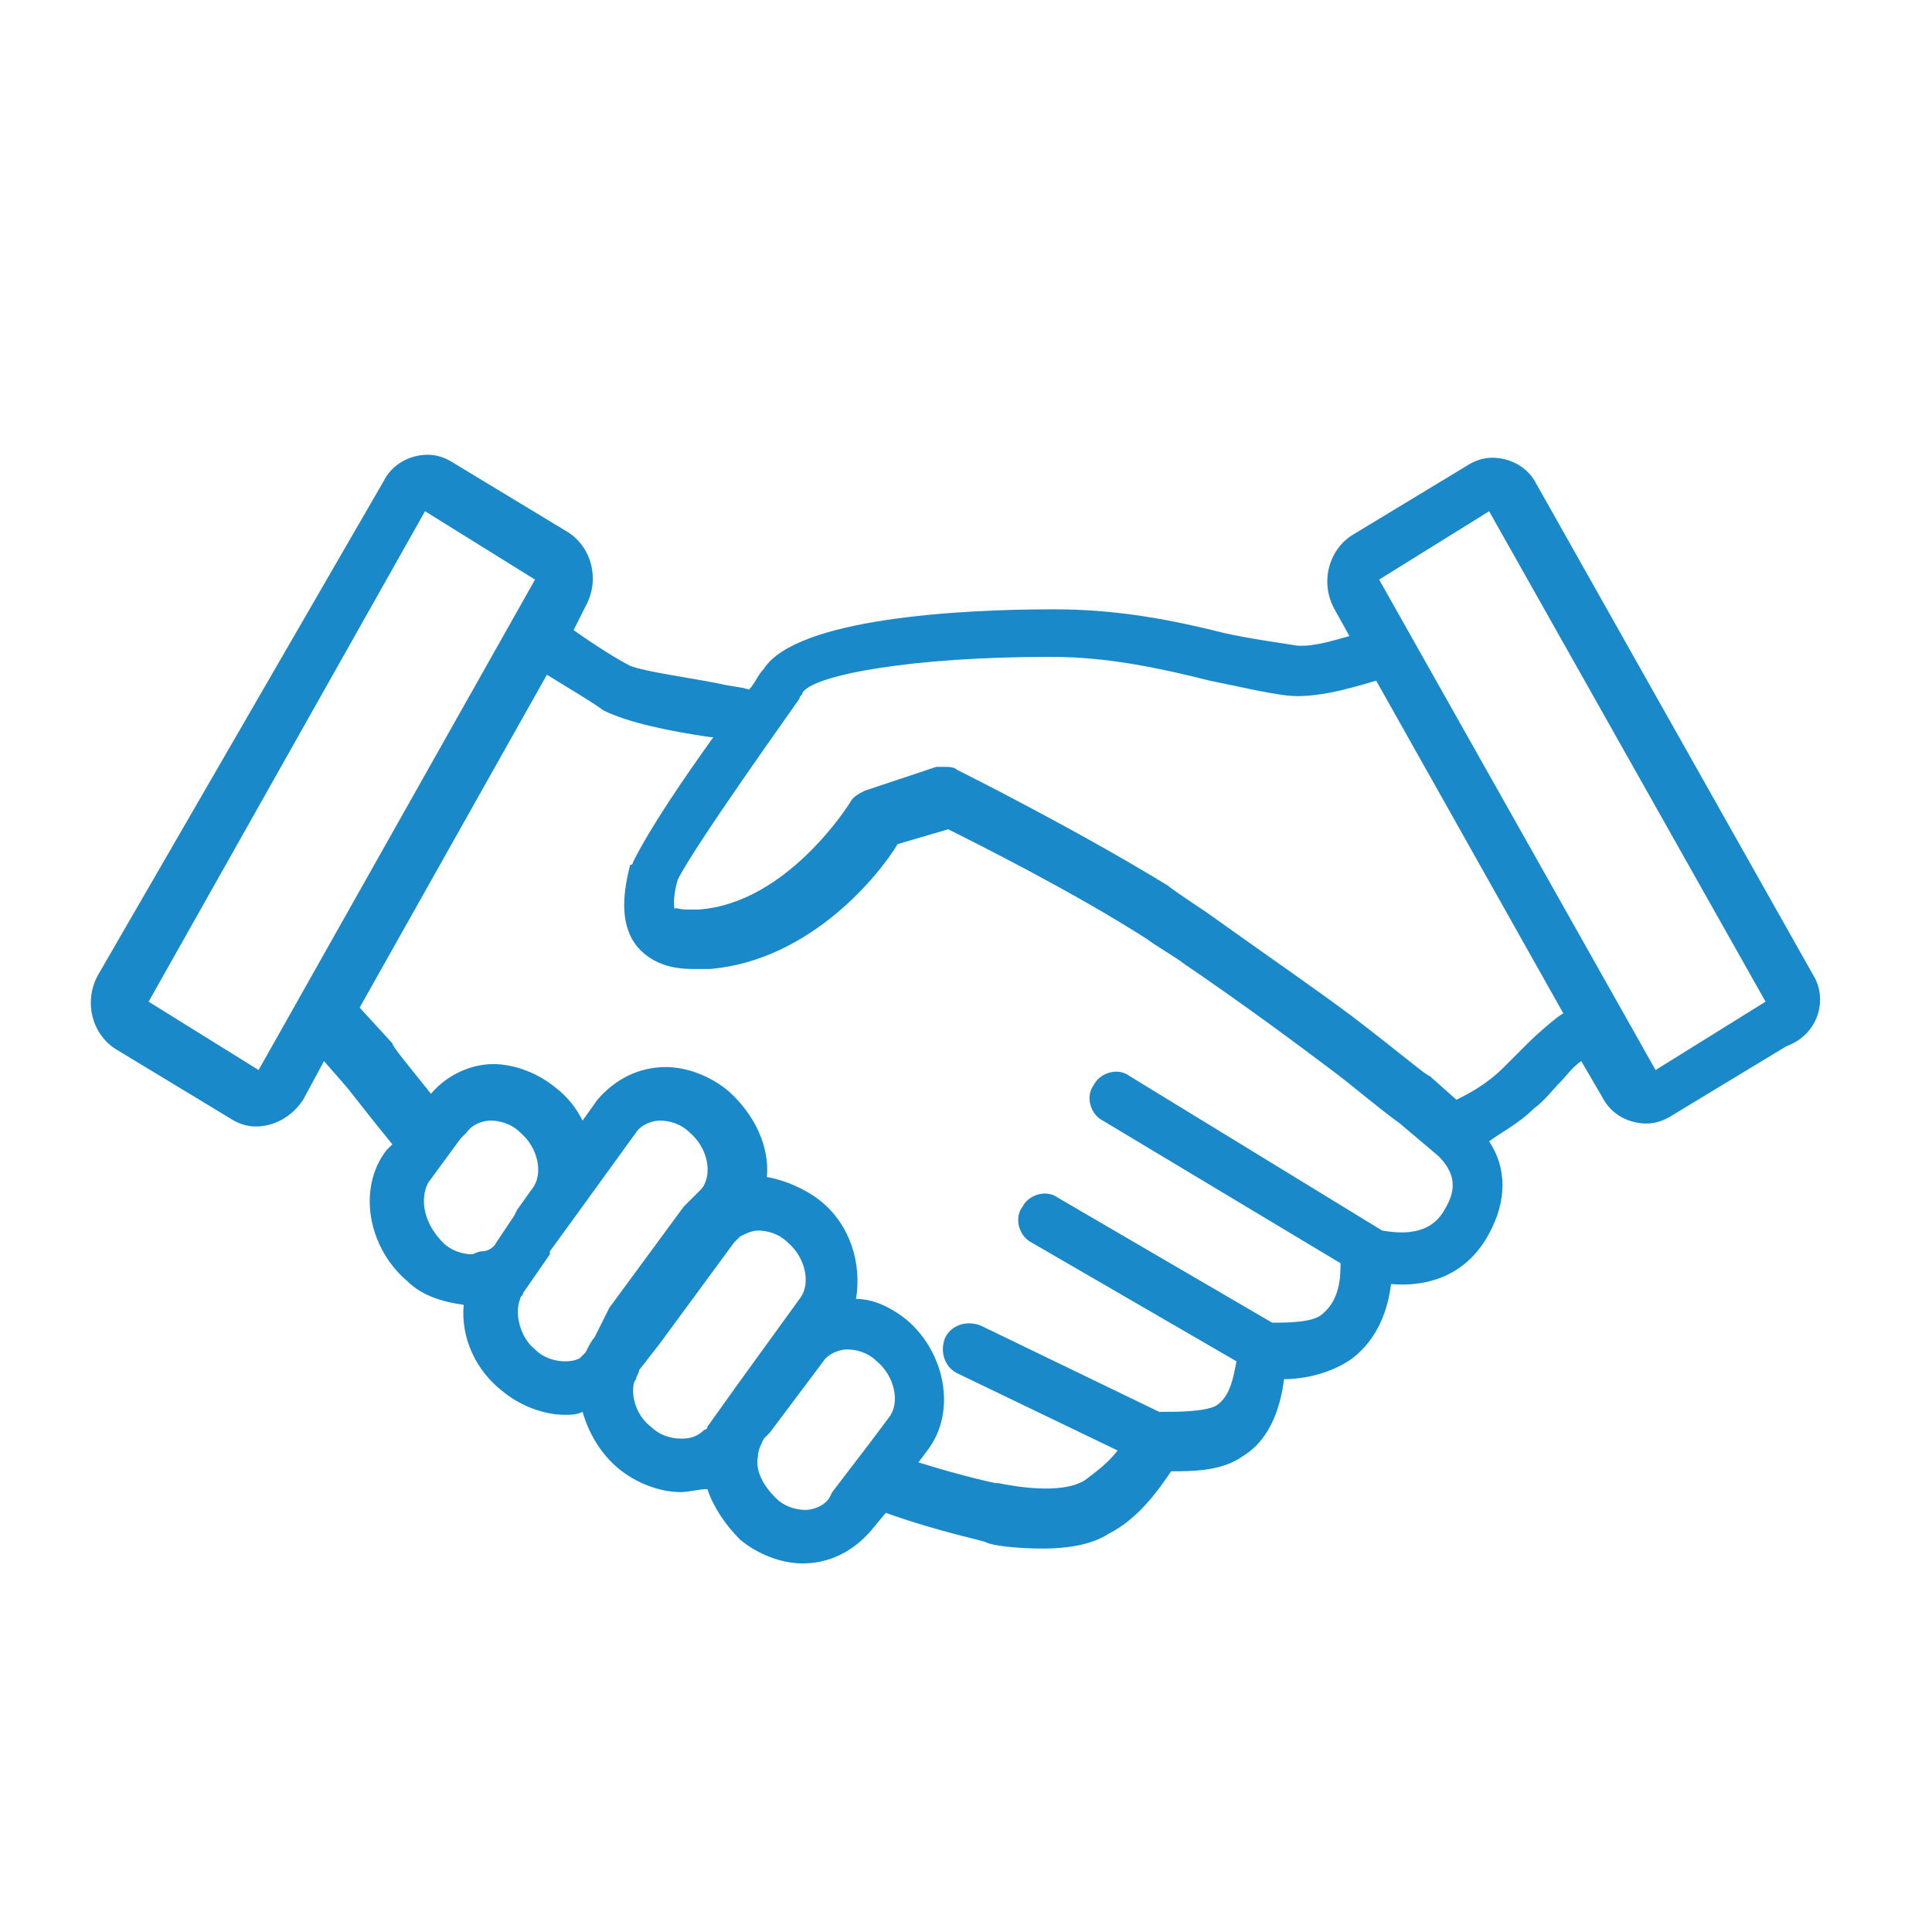 <?xml version="1.0" encoding="utf-8"?>
<!-- Generator: Adobe Illustrator 18.1.1, SVG Export Plug-In . SVG Version: 6.00 Build 0)  -->
<svg version="1.1" id="Layer_1" xmlns="http://www.w3.org/2000/svg" xmlns:xlink="http://www.w3.org/1999/xlink" x="0px" y="0px"
	 viewBox="0 0 65 65" enable-background="new 0 0 65 65" xml:space="preserve">
<g>
	<path fill="#1A89CA" d="M61,32.8l-9.3-16.5c-0.3-0.6-0.9-0.9-1.5-0.9c-0.3,0-0.6,0.1-0.9,0.3l-3.8,2.3c-0.8,0.5-1.1,1.6-0.6,2.5
		l0.5,0.9c-0.7,0.2-1.4,0.4-1.9,0.3c-0.6-0.1-1.4-0.2-2.3-0.4c-1.6-0.4-3.5-0.8-5.7-0.8l-0.1,0c-3.1,0-8.6,0.3-9.7,2
		c-0.2,0.2-0.3,0.5-0.5,0.7c-0.3-0.1-0.6-0.1-1-0.2c-1-0.2-2.5-0.4-3-0.6c-0.4-0.2-1.2-0.7-1.9-1.2l0.4-0.8c0.5-0.9,0.2-2-0.6-2.5
		l-3.8-2.3c-0.3-0.2-0.6-0.3-0.9-0.3c-0.6,0-1.2,0.3-1.5,0.9L3.3,32.8c-0.5,0.9-0.2,2,0.6,2.5l3.8,2.3c0.3,0.2,0.6,0.3,0.9,0.3
		c0.6,0,1.2-0.3,1.6-0.9l0.7-1.3l0.7,0.8c0.1,0.1,0.7,0.9,1.6,2L13,38.7c-1,1.3-0.6,3.3,0.7,4.4c0.5,0.5,1.2,0.7,1.9,0.8
		c-0.1,1.1,0.4,2.2,1.3,2.9c0.6,0.5,1.4,0.8,2.1,0.8c0.2,0,0.4,0,0.6-0.1c0.2,0.7,0.6,1.4,1.2,1.9c0.6,0.5,1.4,0.8,2.1,0.8
		c0.3,0,0.6-0.1,0.9-0.1c0.2,0.6,0.6,1.2,1.1,1.7c0.6,0.5,1.4,0.8,2.1,0.8c0.9,0,1.7-0.4,2.3-1.1l0.5-0.6c2,0.7,3.2,0.9,3.4,1
		c0.2,0.1,1,0.2,1.9,0.2c0.7,0,1.6-0.1,2.2-0.5c1-0.5,1.7-1.5,2.1-2.1c0.7,0,1.7,0,2.4-0.5c1-0.6,1.3-1.8,1.4-2.6
		c0.7,0,1.6-0.2,2.3-0.7c0.9-0.7,1.2-1.7,1.3-2.5c1.1,0.1,2.5-0.2,3.3-1.7c0.6-1.1,0.6-2.2,0-3.1c0.4-0.3,1-0.6,1.5-1.1
		c0.4-0.3,0.6-0.6,0.9-0.9c0.2-0.2,0.4-0.5,0.7-0.7l0.7,1.2c0.3,0.6,0.9,0.9,1.5,0.9c0.3,0,0.6-0.1,0.9-0.3l3.8-2.3
		C61.2,34.8,61.5,33.6,61,32.8z M46.4,19.5l3.7-2.3l9.3,16.5L55.7,36L46.4,19.5z M51.4,35.1c-0.2,0.2-0.5,0.5-0.8,0.8
		C50,36.5,49.4,36.8,49,37c0,0,0,0,0,0l-0.9-0.8l0,0c-0.1,0-0.9-0.7-2.6-2c-1.2-0.9-2.8-2-4.9-3.5c-0.3-0.2-1.2-0.8-1.3-0.9
		c-3.1-1.9-6.9-3.8-7.1-3.9c-0.1-0.1-0.3-0.1-0.4-0.1c-0.1,0-0.2,0-0.3,0l-2.4,0.8c-0.2,0.1-0.4,0.2-0.5,0.4c0,0-2.1,3.4-5.1,3.6
		c-0.1,0-0.3,0-0.4,0c-0.3,0-0.4-0.1-0.4,0c0,0-0.1-0.3,0.1-1c0.6-1.2,3.9-5.8,4.1-6.1c0-0.1,0.1-0.1,0.1-0.2
		c0.4-0.6,3.7-1.2,8.3-1.2l0.1,0c1.9,0,3.7,0.4,5.3,0.8c1,0.2,1.8,0.4,2.6,0.5c0.9,0.1,2-0.2,3-0.5l6.3,11.2
		C52.5,34.1,51.7,34.8,51.4,35.1z M8.7,36l-3.7-2.3l9.3-16.5l3.7,2.3L8.7,36z M27.9,50.4c-0.2,0.3-0.6,0.4-0.8,0.4
		c-0.3,0-0.7-0.1-1-0.4c-0.4-0.4-0.7-0.9-0.6-1.4c0-0.2,0.1-0.4,0.2-0.6c0,0,0,0,0,0l0.2-0.2l0.6-0.8l1.2-1.6
		c0.2-0.3,0.6-0.4,0.8-0.4c0.3,0,0.7,0.1,1,0.4c0.6,0.5,0.8,1.4,0.4,1.9l-0.6,0.8L28,50.2L27.9,50.4z M22.9,48.4
		c-0.3,0-0.7-0.1-1-0.4c-0.4-0.3-0.6-0.8-0.6-1.2c0-0.1,0-0.3,0.1-0.4c0-0.1,0.1-0.2,0.1-0.3l0.7-0.9l2.5-3.4
		c0.1-0.1,0.2-0.2,0.2-0.2c0.2-0.1,0.4-0.2,0.6-0.2c0.3,0,0.7,0.1,1,0.4c0.6,0.5,0.8,1.4,0.4,1.9l-2.1,2.9l-1,1.4c0,0,0,0.1-0.1,0.1
		C23.4,48.4,23.1,48.4,22.9,48.4z M17.5,43.7c0-0.1,0.1-0.1,0.1-0.2l0.9-1.3l0-0.1l0.8-1.1c0,0,0,0,0,0l2.1-2.9
		c0.2-0.3,0.6-0.4,0.8-0.4c0.3,0,0.7,0.1,1,0.4c0.6,0.5,0.8,1.4,0.4,1.9l-0.2,0.2c-0.1,0.1-0.3,0.3-0.4,0.4l-2.5,3.4L20,45
		c-0.1,0.1-0.2,0.3-0.3,0.5c-0.1,0.1-0.1,0.1-0.2,0.2c-0.2,0.1-0.4,0.1-0.5,0.1c-0.3,0-0.7-0.1-1-0.4C17.5,45,17.3,44.2,17.5,43.7z
		 M14.4,39.8C14.4,39.8,14.4,39.8,14.4,39.8l1.1-1.5l0.2-0.2c0.2-0.3,0.6-0.4,0.8-0.4c0.3,0,0.7,0.1,1,0.4c0.6,0.5,0.8,1.4,0.4,1.9
		c0,0,0,0,0,0l-0.5,0.7l-0.1,0.2l-0.6,0.9c-0.1,0.2-0.3,0.3-0.5,0.3c-0.1,0-0.3,0.1-0.3,0.1c-0.3,0-0.7-0.1-1-0.4
		C14.3,41.2,14.1,40.4,14.4,39.8z M48.6,40.7c-0.5,0.9-1.5,0.8-2.1,0.7L38,36.2c-0.4-0.3-1-0.1-1.2,0.3c-0.3,0.4-0.1,1,0.3,1.2
		l8,4.8c0,0.4,0,1.2-0.6,1.7c-0.3,0.3-1.2,0.3-1.7,0.3l-7.2-4.2c-0.4-0.3-1-0.1-1.2,0.3c-0.3,0.4-0.1,1,0.3,1.2l6.9,4
		c-0.1,0.5-0.2,1.2-0.7,1.5c-0.4,0.2-1.3,0.2-1.8,0.2c0,0-0.1,0-0.1,0l-6-2.9c-0.5-0.2-1,0-1.2,0.4c-0.2,0.5,0,1,0.4,1.2l5.4,2.6
		c-0.3,0.4-0.7,0.7-1.1,1c-0.8,0.5-2.4,0.2-2.9,0.1c0,0-0.1,0-0.1,0c0,0-1-0.2-2.6-0.7l0.3-0.4c1-1.3,0.6-3.3-0.7-4.4
		c-0.5-0.4-1.1-0.7-1.7-0.7c0.2-1.2-0.2-2.5-1.2-3.3c-0.5-0.4-1.2-0.7-1.8-0.8c0.1-1-0.4-2.1-1.3-2.9c-0.6-0.5-1.4-0.8-2.1-0.8
		c-0.9,0-1.7,0.4-2.3,1.1l-0.5,0.7c-0.2-0.4-0.5-0.8-0.9-1.1c-0.6-0.5-1.4-0.8-2.1-0.8c-0.8,0-1.6,0.4-2.1,1c-0.8-1-1.3-1.6-1.3-1.7
		c0,0,0,0,0,0l-1.1-1.2l6.3-11.2c0.8,0.5,1.5,0.9,1.9,1.2c0.8,0.4,2.2,0.7,3.6,0.9c0,0,0,0,0.1,0c-1,1.4-2.1,3-2.7,4.2
		c0,0,0,0.1-0.1,0.1c-0.2,0.8-0.4,1.9,0.2,2.7c0.4,0.5,1,0.8,1.9,0.8c0.2,0,0.4,0,0.6,0c3.4-0.3,5.7-3.2,6.3-4.2l1.7-0.5
		c1,0.5,4.2,2.1,6.7,3.7c0.1,0.1,1.1,0.7,1.2,0.8c2.2,1.5,3.8,2.7,5,3.6c0.8,0.6,1.6,1.3,2.3,1.8c0,0,0,0,0,0l1.3,1.1
		C49.1,39.6,48.9,40.2,48.6,40.7z"/>
</g>
</svg>
